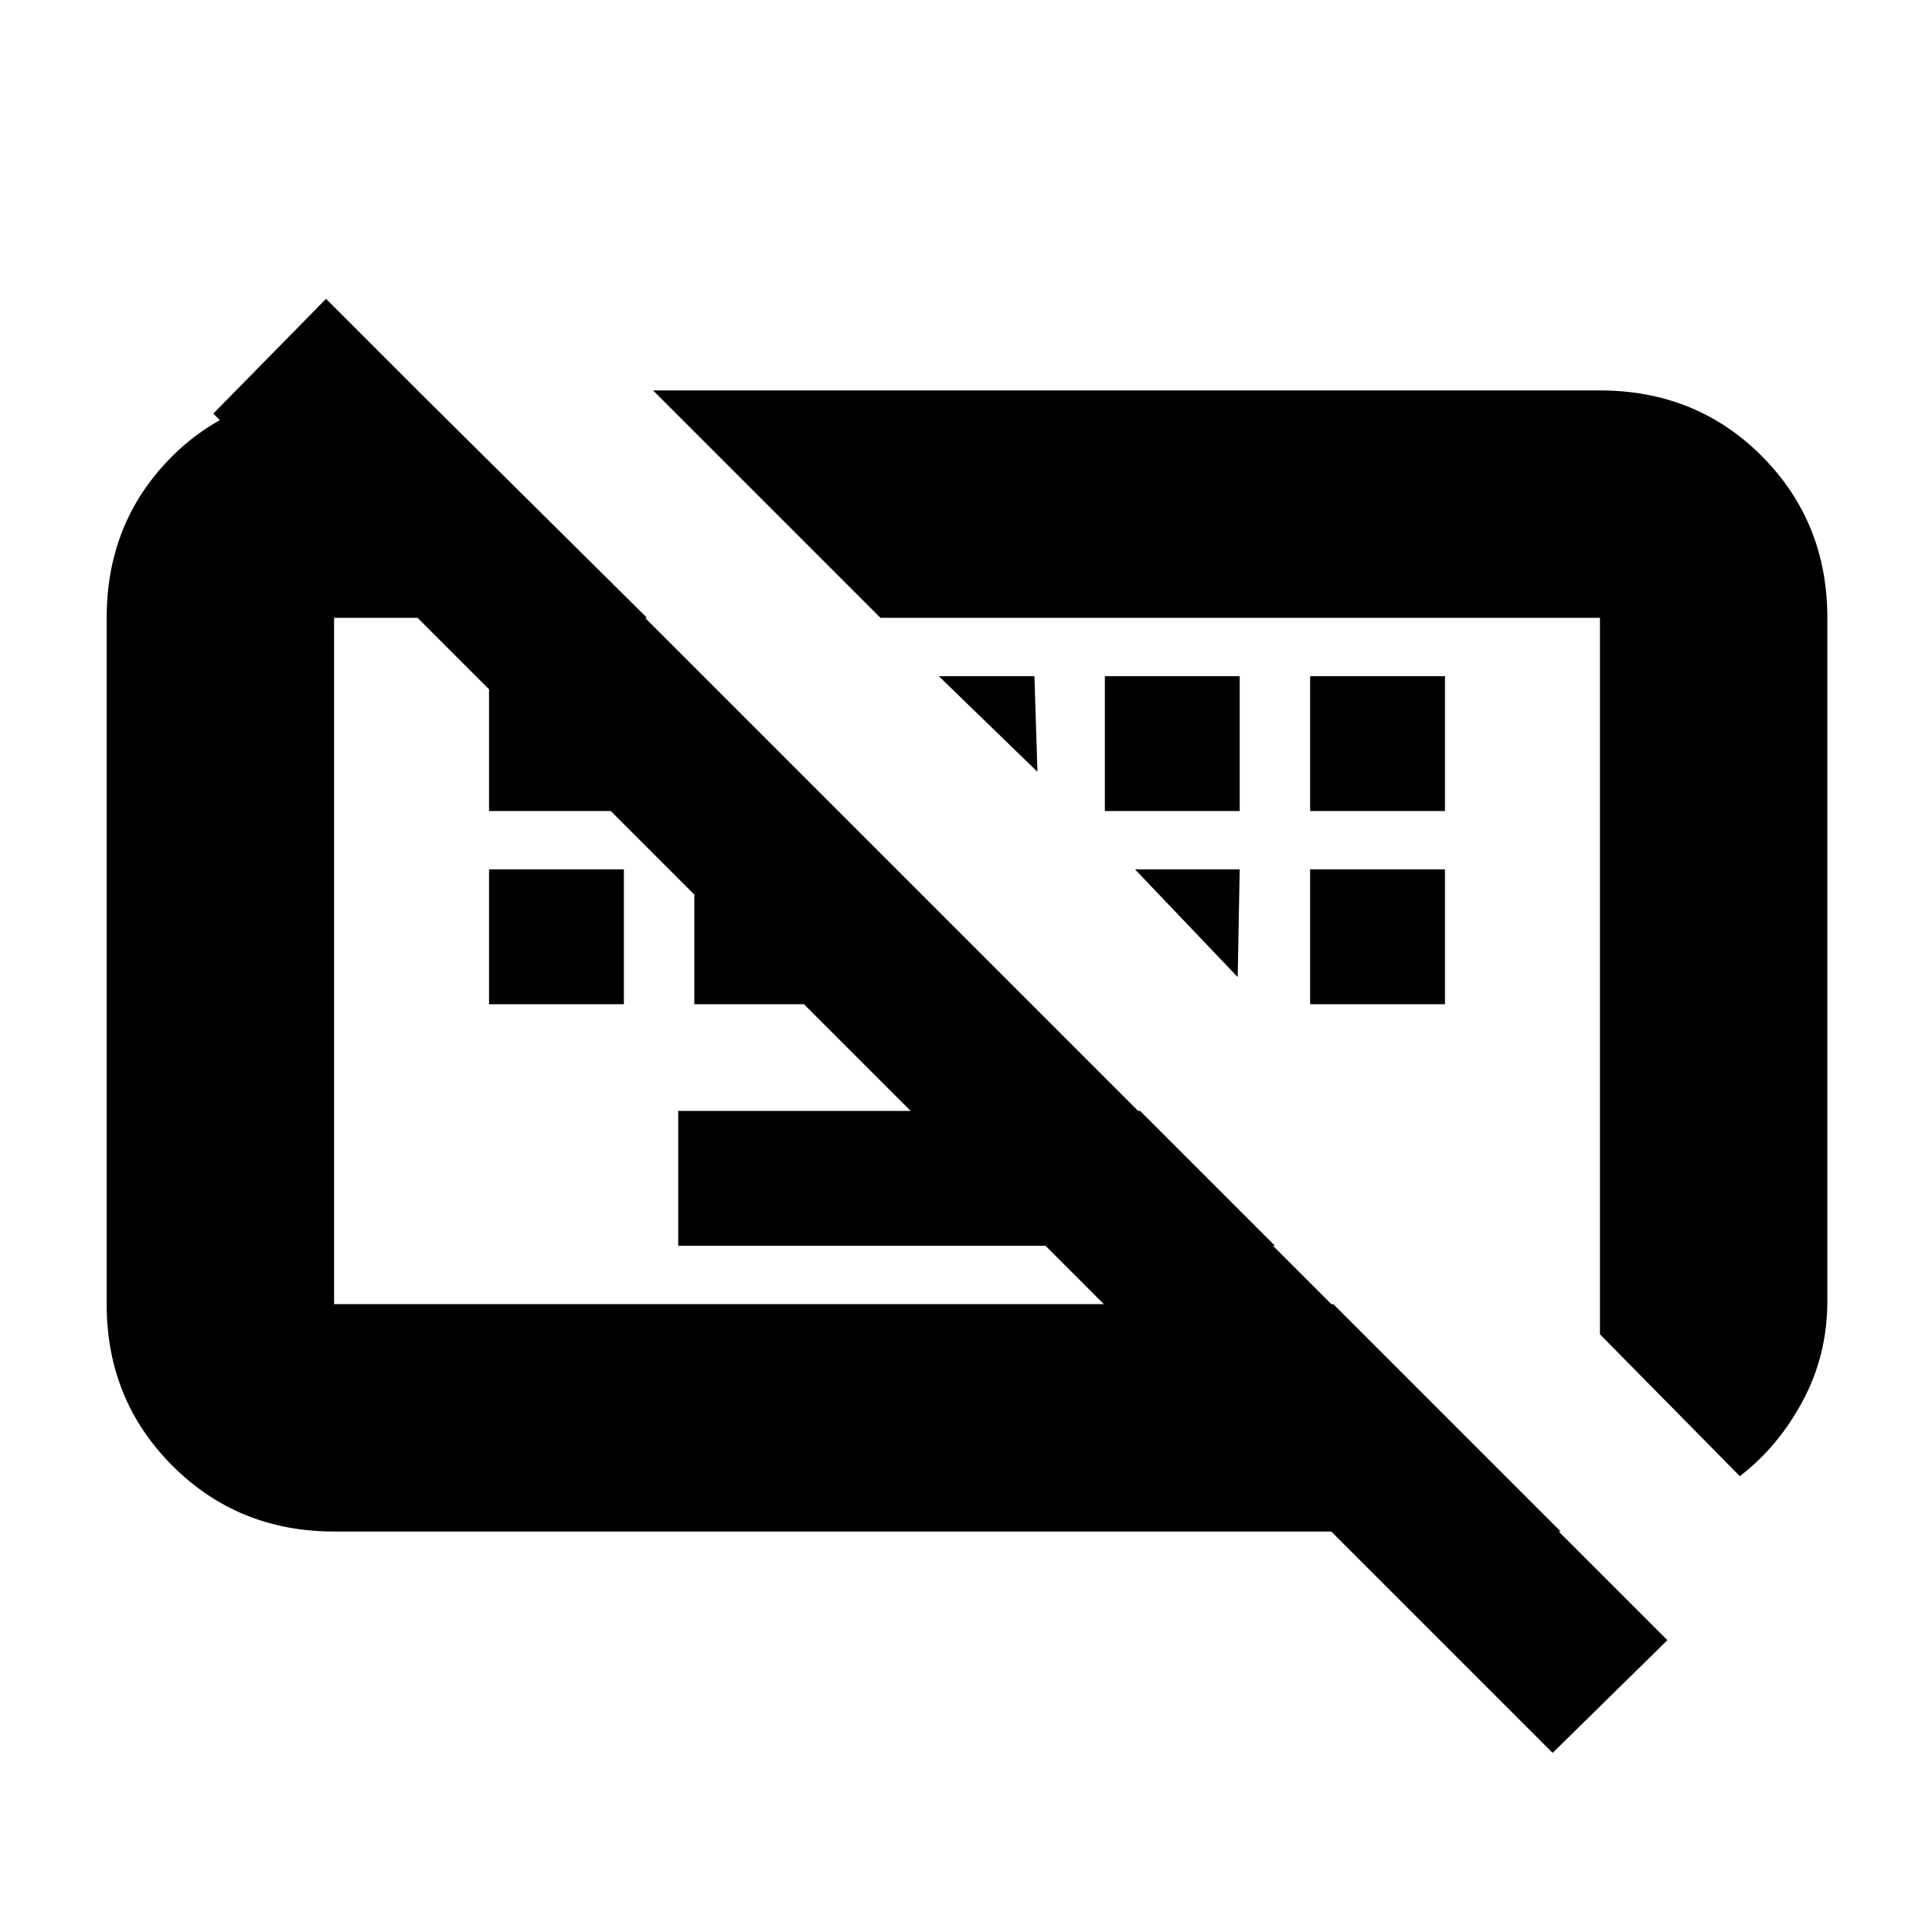 <svg xmlns="http://www.w3.org/2000/svg" height="20" viewBox="0 -960 960 960" width="20"><path d="M771.5-89 106-754.5l56-57L828.5-145l-57 56ZM337-341v-67h229.5l67 67H337Zm-94-120v-67h67v67h-67Zm102 0v-67h67v67h-67Zm306 0v-67h67v67h-67Zm-408-96v-67h67v67h-67Zm306 0v-67h67v67h-67Zm102 0v-67h67v67h-67Zm213.5 330.5L795-297v-356H437.5l-113-113h470.4q48.038 0 80.569 32.681Q908-700.638 908-653v339.5q0 26.833-12.25 49.667Q883.5-241 864.5-226.5ZM166-199q-47.637 0-80.319-32.681Q53-264.362 53-312v-341q0-45.638 29.681-77.319Q112.363-762 158-765h50.5l113 112H166v341h496.5l113 113H166Zm300.5-425H514l1.5 47.5-49-47.5Zm97.5 96h52l-1 53.5-51-53.5Zm-186 45.5Zm238.5 7Z"/></svg>